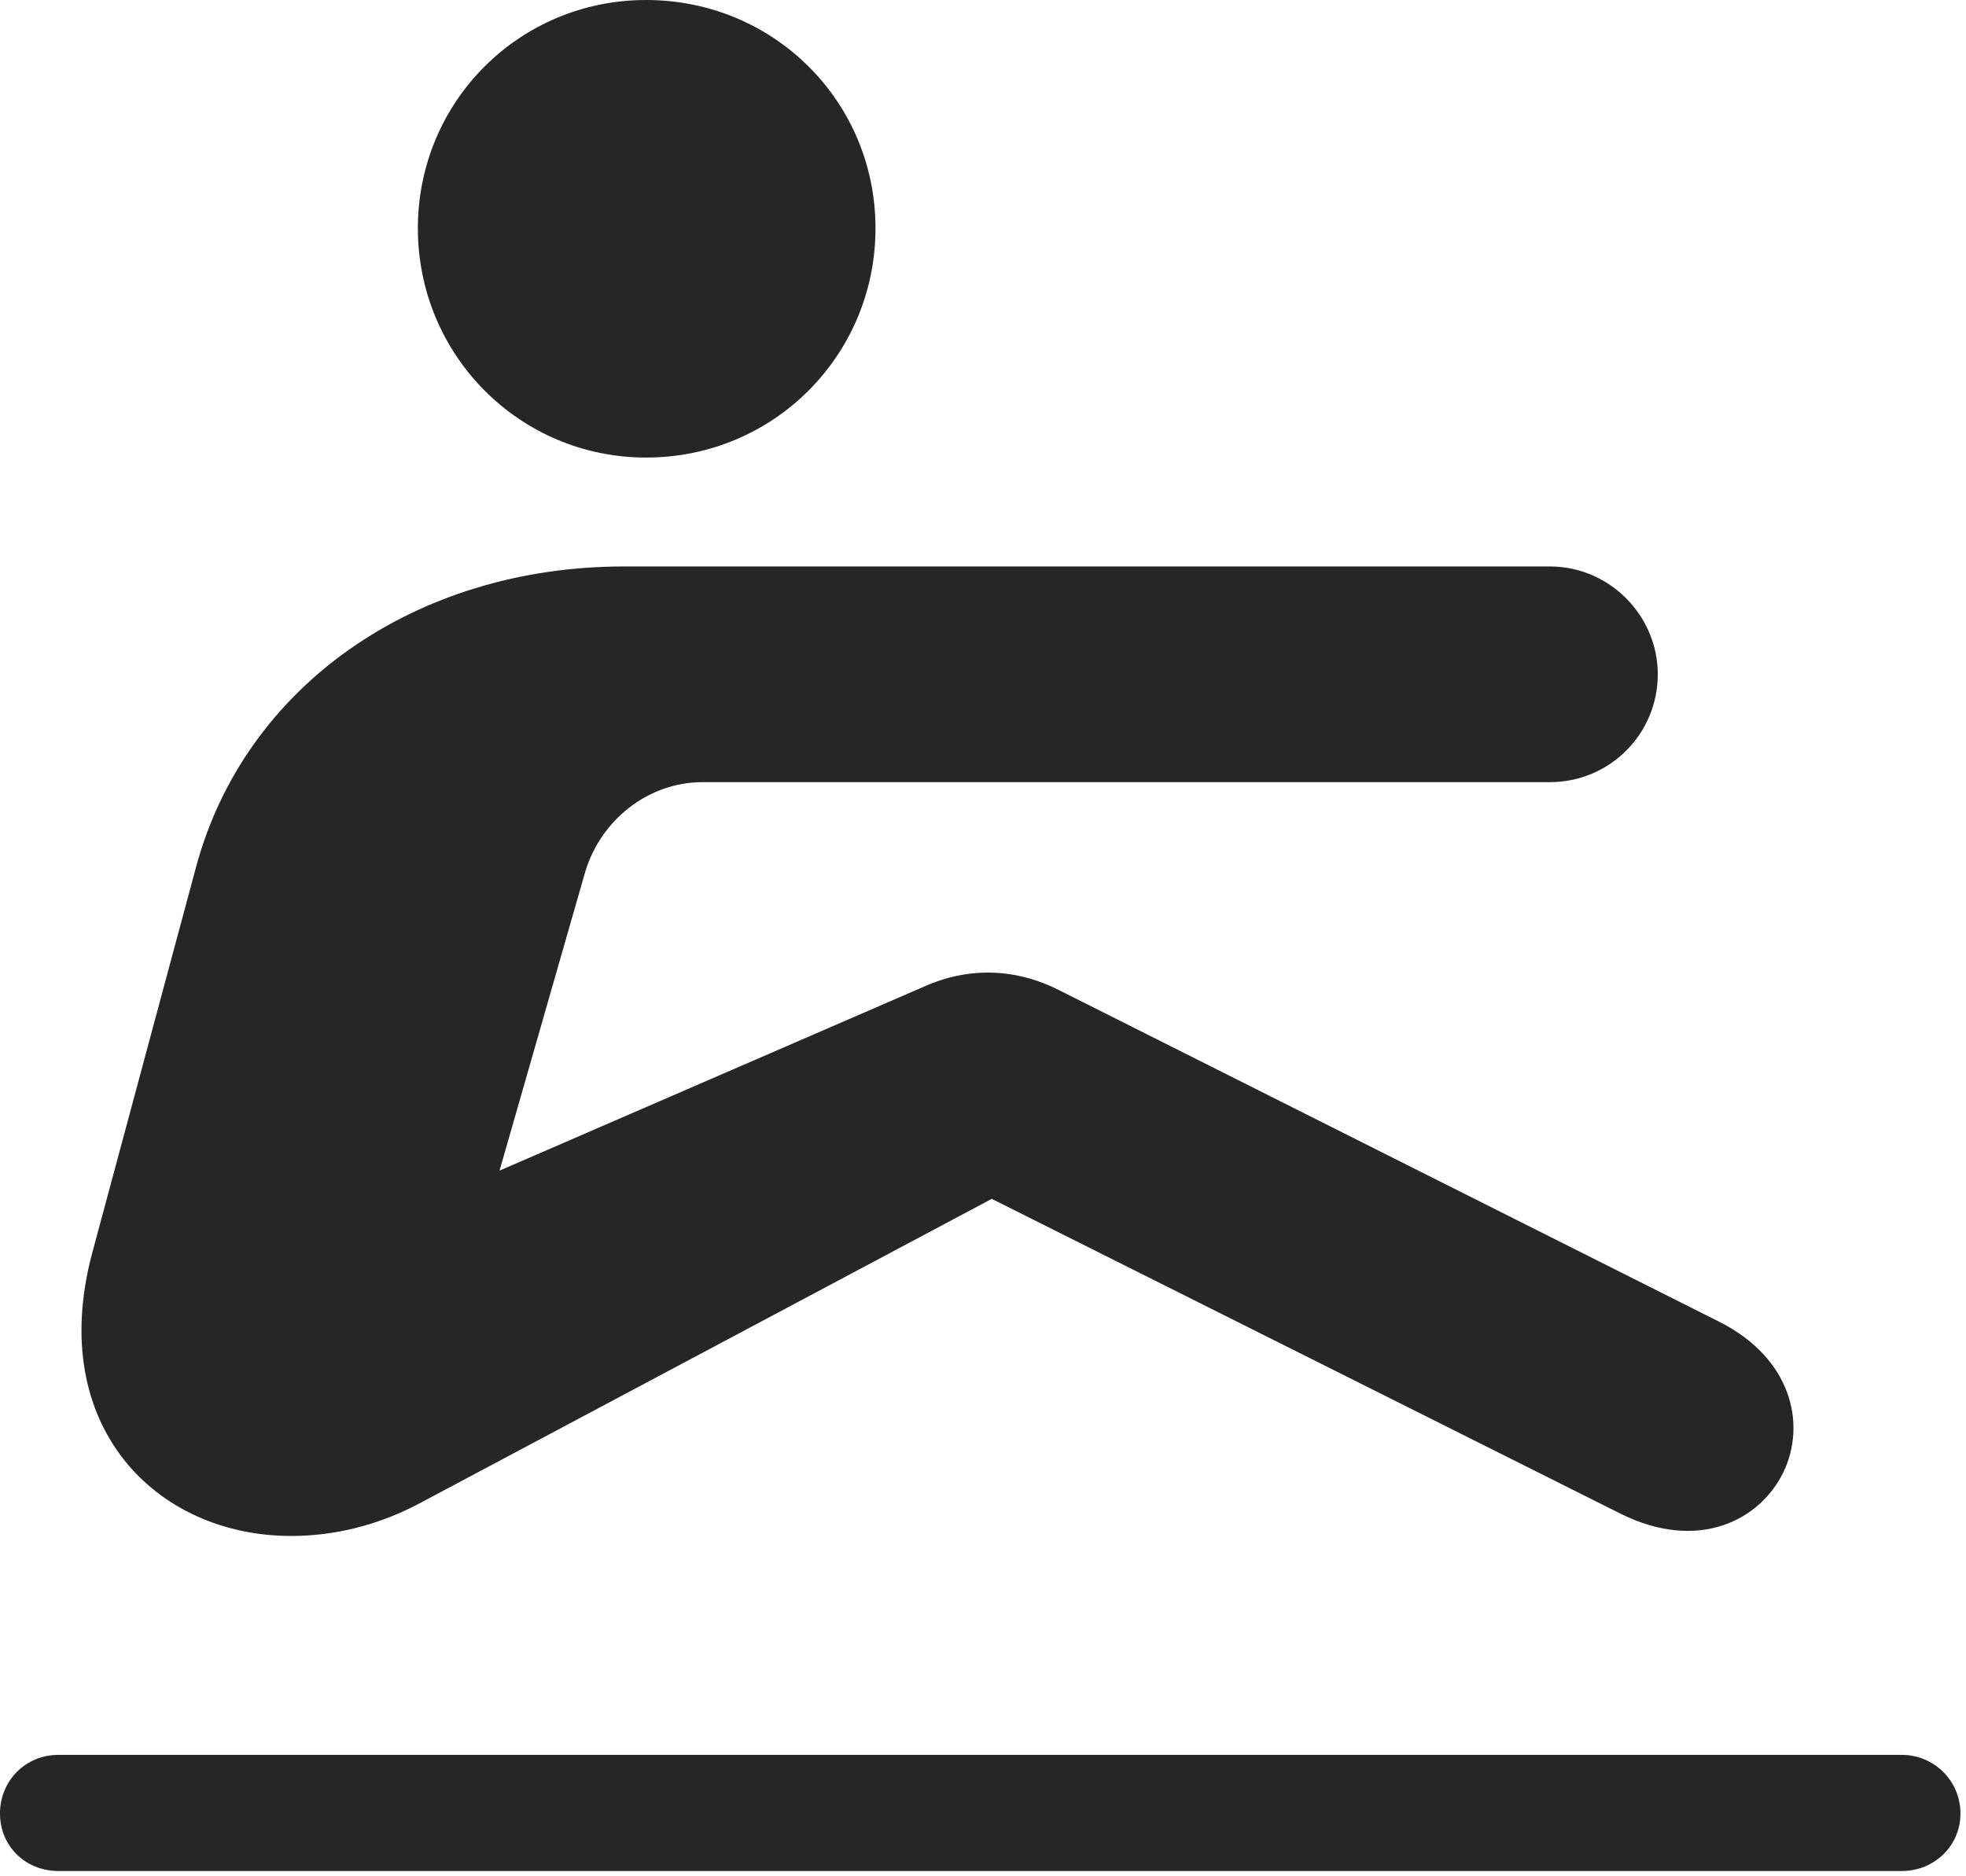 <svg width="22" height="21" viewBox="0 0 22 21" fill="none" xmlns="http://www.w3.org/2000/svg">
<path d="M7.23 5.121C8.66 5.121 9.797 3.973 9.797 2.555C9.797 1.137 8.66 0 7.23 0C5.812 0 4.676 1.137 4.676 2.555C4.676 3.973 5.812 5.121 7.23 5.121ZM1.031 14.027C0.516 15.961 1.746 17.191 3.258 17.191C3.738 17.191 4.242 17.074 4.734 16.805L11.098 13.418L18.141 16.945C18.996 17.367 19.688 17.027 19.957 16.477C20.215 15.938 20.051 15.199 19.23 14.789L11.859 11.086C11.379 10.84 10.852 10.816 10.348 11.039L5.59 13.102L6.551 9.75C6.727 9.176 7.254 8.754 7.863 8.754H17.344C18.012 8.754 18.551 8.215 18.551 7.547C18.551 6.891 18.012 6.34 17.344 6.34H6.984C4.641 6.34 2.73 7.688 2.191 9.715L1.031 14.027ZM0.656 20.941H21.281C21.645 20.941 21.938 20.66 21.938 20.297C21.938 19.934 21.645 19.641 21.281 19.641H0.656C0.281 19.641 0 19.934 0 20.297C0 20.66 0.281 20.941 0.656 20.941Z" fill="black" fill-opacity="0.85"/>
</svg>
